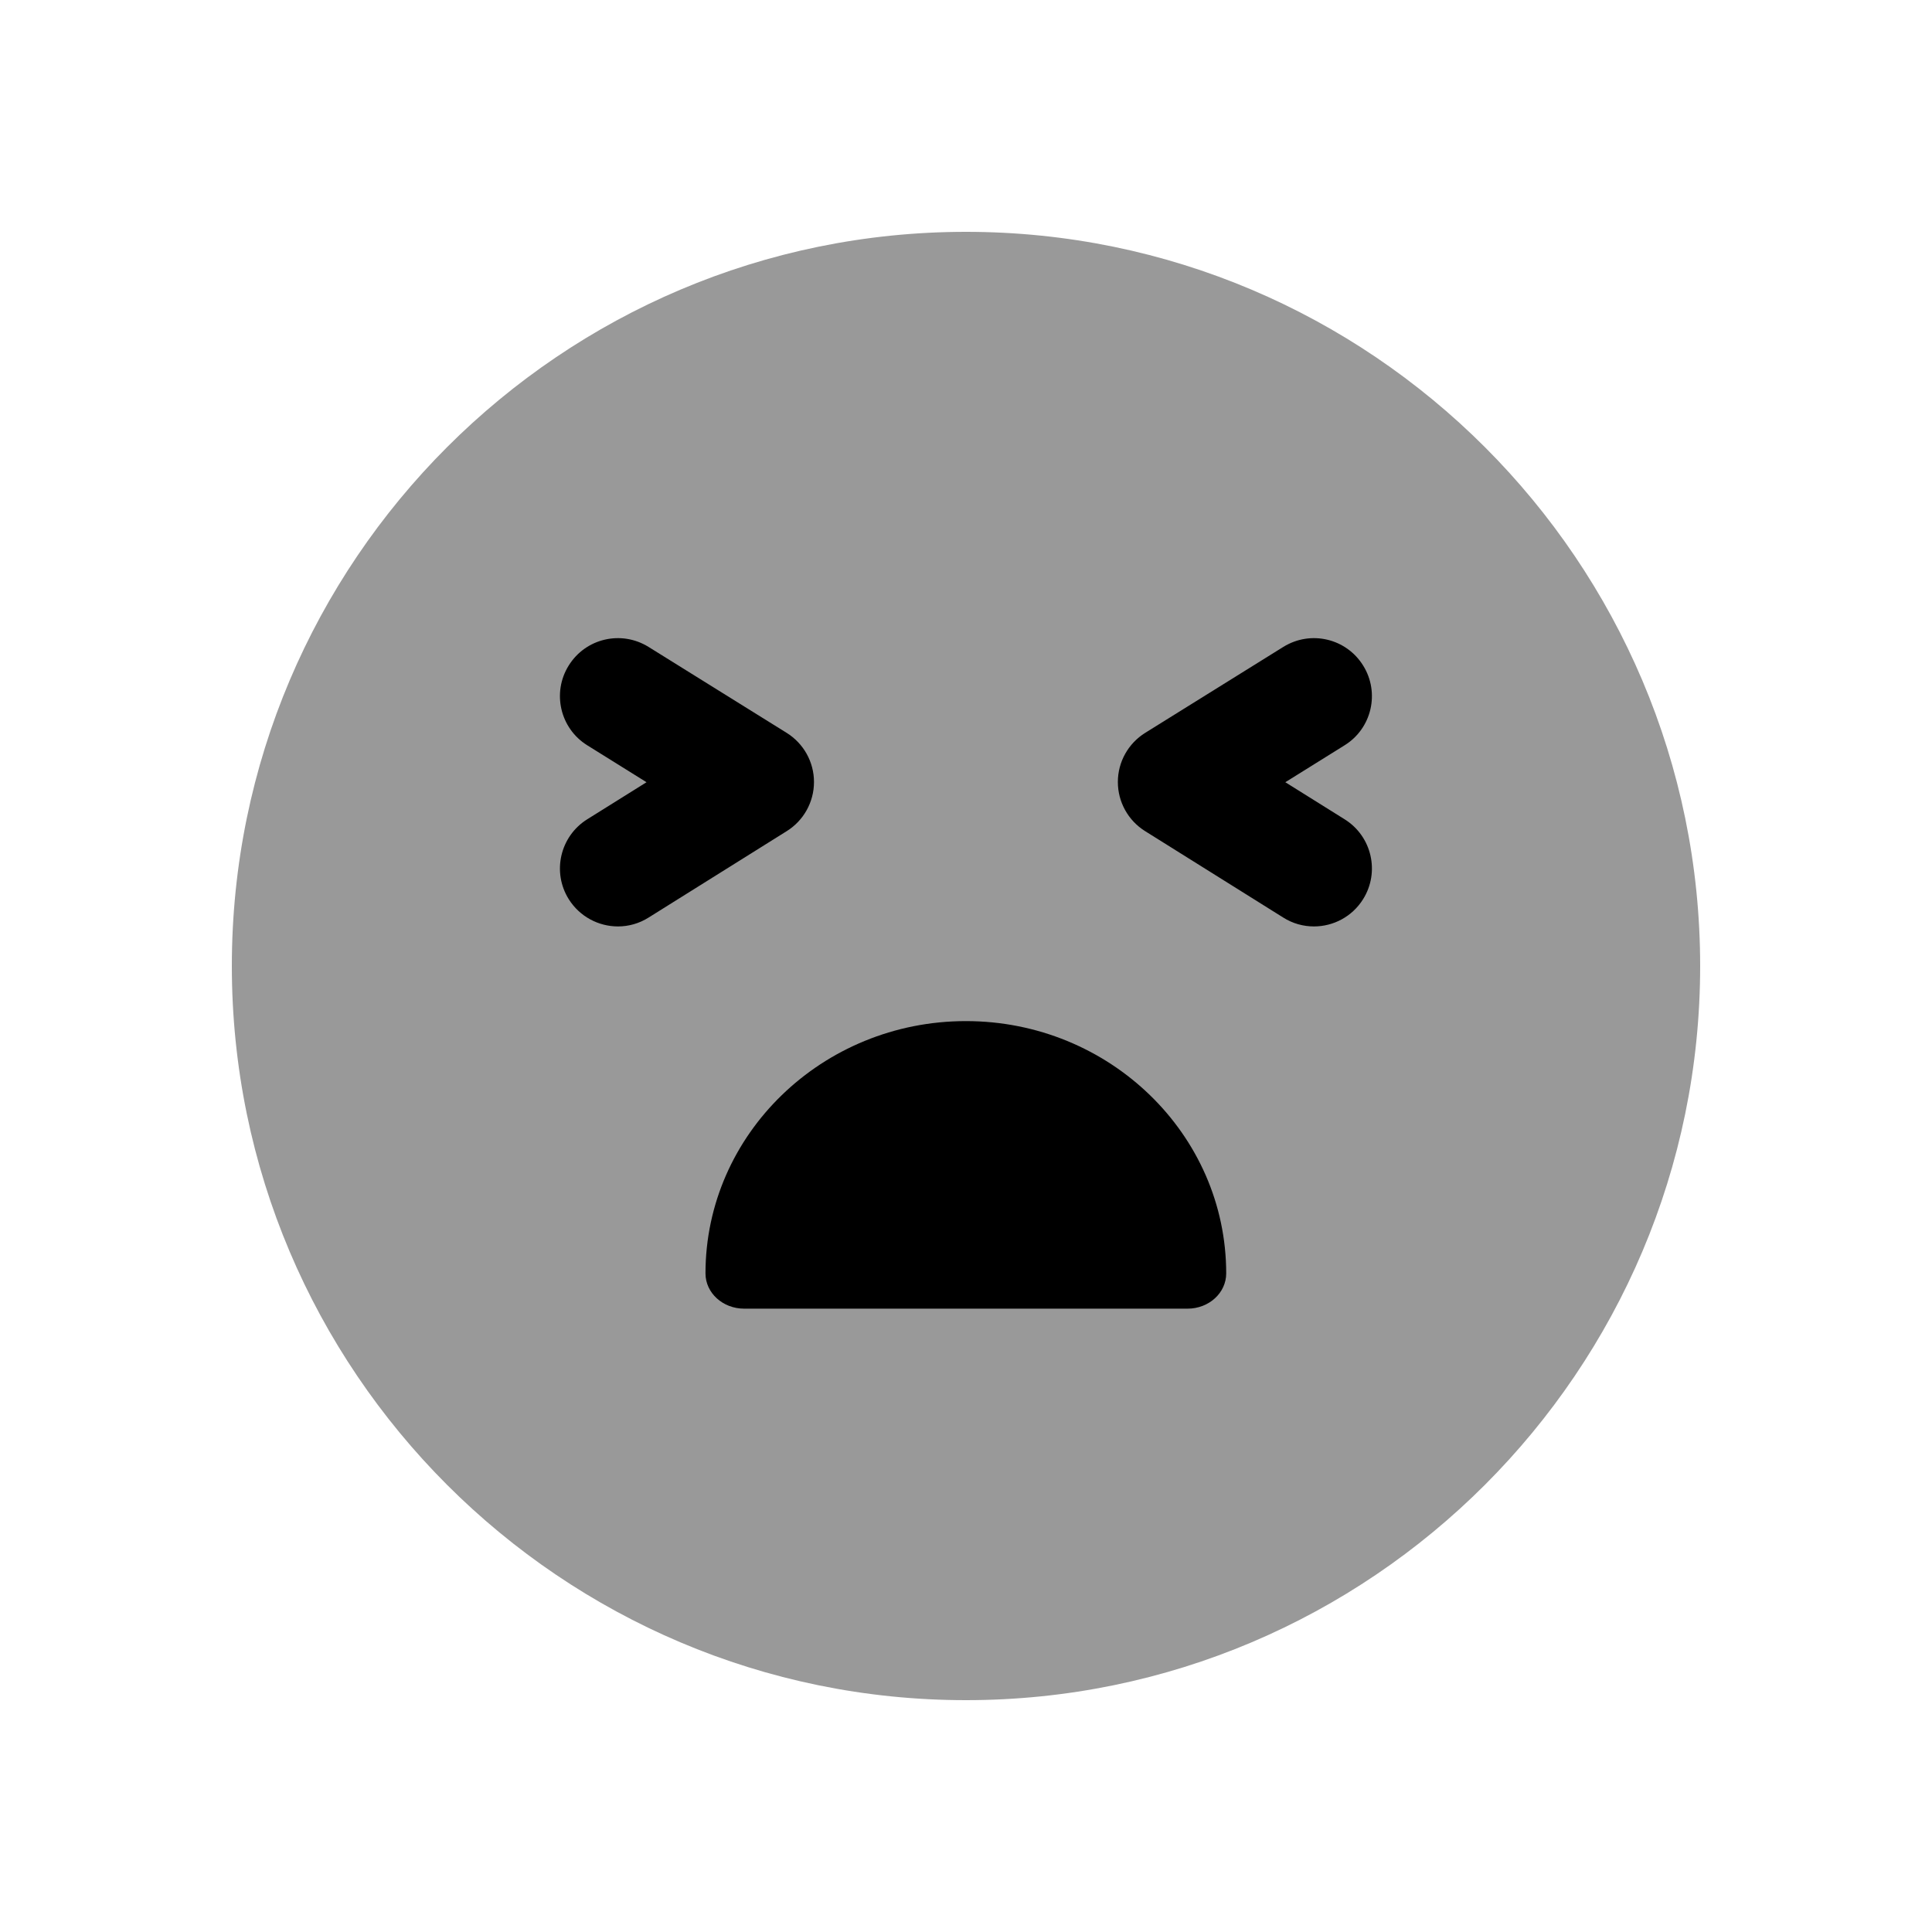 <svg width="24px"  height="24px"  viewBox="0 0 25 24" fill="none" xmlns="http://www.w3.org/2000/svg">
<path opacity="0.4" fill-rule="evenodd" clip-rule="evenodd" d="M12.5 2.5C7.261 2.5 3 6.762 3 12C3 17.238 7.261 21.5 12.5 21.5C17.738 21.5 22 17.238 22 12C22 6.762 17.738 2.5 12.5 2.5Z" fill="#000000" />
<path fill-rule="evenodd" clip-rule="evenodd" d="M17.4 10.102C17.752 10.322 17.858 10.785 17.638 11.136C17.496 11.363 17.252 11.488 17.002 11.488C16.866 11.488 16.728 11.451 16.605 11.373L14.818 10.255C14.598 10.118 14.465 9.877 14.465 9.619C14.465 9.36 14.599 9.12 14.819 8.983L16.606 7.871C16.961 7.651 17.421 7.761 17.639 8.112C17.858 8.463 17.751 8.926 17.399 9.144L16.632 9.622L17.4 10.102Z" fill="#000000" />
<path fill-rule="evenodd" clip-rule="evenodd" d="M15.367 16.434H9.629C9.353 16.434 9.129 16.23 9.129 15.978C9.129 14.177 10.641 12.713 12.499 12.713C14.356 12.713 15.867 14.177 15.867 15.978C15.867 16.23 15.643 16.434 15.367 16.434Z" fill="#000000" />
<path fill-rule="evenodd" clip-rule="evenodd" d="M7.997 11.488C7.747 11.488 7.503 11.363 7.36 11.136C7.14 10.785 7.247 10.322 7.598 10.102L8.366 9.622L7.599 9.144C7.248 8.926 7.14 8.463 7.359 8.112C7.577 7.761 8.037 7.651 8.392 7.871L10.179 8.983C10.399 9.12 10.533 9.36 10.533 9.619C10.533 9.877 10.4 10.118 10.18 10.255L8.393 11.373C8.27 11.451 8.132 11.488 7.997 11.488Z" fill="#000000" />
</svg>